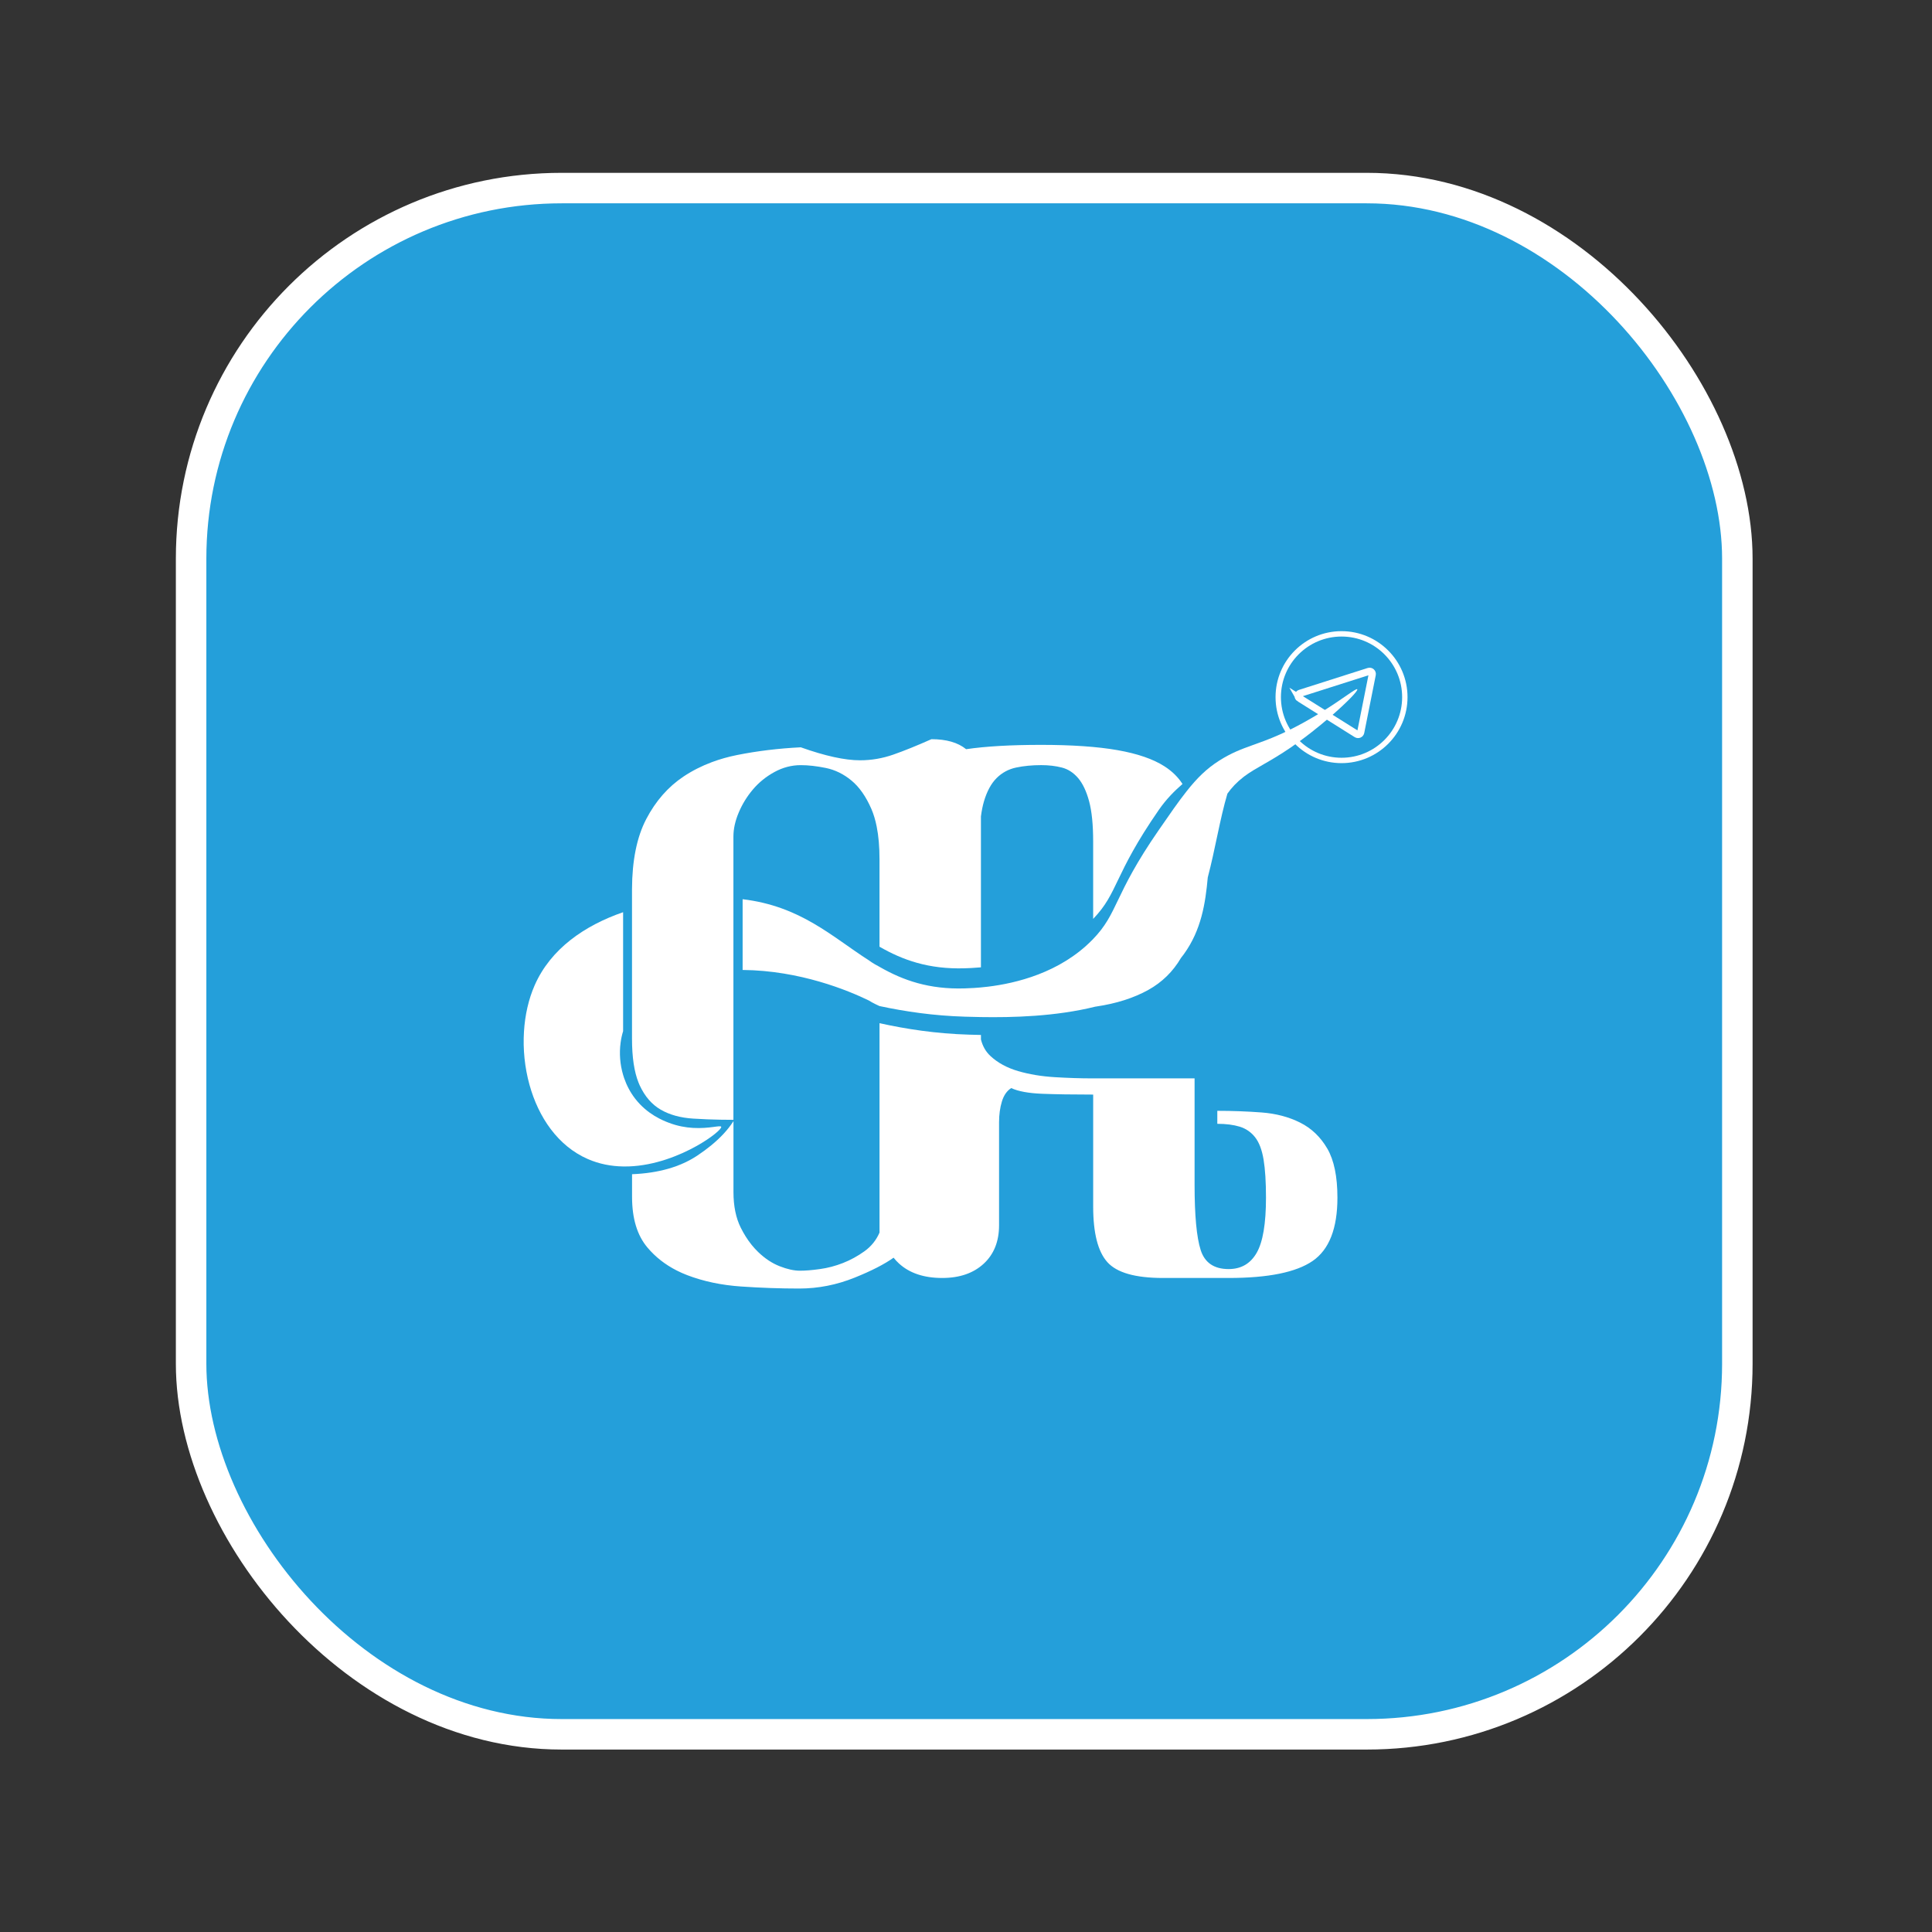 <?xml version="1.0" encoding="UTF-8"?>
<svg xmlns="http://www.w3.org/2000/svg" viewBox="0 0 1077.17 1077.17">
  <rect x="0" y="0" width="1077.17" height="1077.17" fill="#333333" stroke="none"/>
  <defs>
    <style>
      .cls-1 {
        fill: #249fda;
        stroke-width: 17px;
      }

      .cls-1, .cls-2, .cls-3 {
        stroke: #fff;
        stroke-miterlimit: 10;
      }

      .cls-4 {
        fill: #fff;
      }

      .cls-2 {
        stroke-width: 4px;
      }

      .cls-2, .cls-3 {
        fill: none;
      }

      .cls-3 {
        stroke-width: 3px;
      }
    </style>
  </defs>
  <g id="Layer_10_copy">
    <rect class="cls-1" x="106.55" y="104.86" width="862.09" height="862.09" rx="206.62" ry="206.62"/>
  </g>
  <g id="Layer_6">
    <g>
      <circle class="cls-3" cx="747.96" cy="388.69" r="35.29"/>
      <path class="cls-2" d="M724.57,389.35c-1.21-.61-1.07-2.38.22-2.79l38.35-12.22c1.1-.35,2.16.61,1.94,1.73l-6.43,32.24c-.21,1.05-1.41,1.55-2.31.97l-31.78-19.94Z"/>
      <path class="cls-4" d="M659.31,437.09c-4.43,3.82-9.04,8.42-13.24,14.49-25.37,36.65-22.44,46.05-36.59,60.74v-43.2c0-9.35-.76-16.81-2.26-22.4-1.51-5.58-3.55-9.88-6.11-12.89-2.57-3.01-5.58-4.98-9.05-5.88-3.47-.9-7.32-1.36-11.54-1.36-5.13,0-9.81.46-14.03,1.36-4.22.9-7.84,2.87-10.86,5.88s-5.35,7.32-7.01,12.89c-.73,2.46-1.3,5.28-1.71,8.47v84.14c-4.1.37-7.26.47-9.05.53-20.17.62-34.69-4.66-47.5-12.03v-48.76c0-6.9-.52-12.97-1.57-18.21-.73-3.69-1.72-6.97-2.96-9.84-3.02-6.94-6.72-12.22-11.09-15.83-4.37-3.62-9.13-5.95-14.25-7.01-5.13-1.05-9.81-1.58-14.03-1.58-5.13,0-10.03,1.29-14.7,3.84-4.68,2.57-8.68,5.81-11.99,9.73-3.32,3.92-5.95,8.22-7.92,12.9-1.97,4.67-2.94,9.13-2.94,13.34v157.94c-5.06,0-9.91-.1-14.56-.28-2.68-.11-5.29-.25-7.84-.4-7.09-.45-13.12-2.1-18.09-4.97-4.97-2.86-8.9-7.39-11.76-13.57-.22-.47-.43-.96-.62-1.46h0c-2.45-6.07-3.67-14.25-3.67-24.56v-83.33c.06-16.06,2.7-29.09,7.92-39.09,5.27-10.1,12.22-18.01,20.81-23.75,4.84-3.22,10.11-5.9,15.8-8.02,4.43-1.66,9.12-2.98,14.06-3.97,11.31-2.26,23.14-3.69,35.51-4.3,13.58,4.83,24.58,7.24,33.03,7.24,6.33,0,12.51-1.06,18.54-3.17,6.03-2.1,13.12-4.97,21.27-8.6,8.33,0,14.78,1.86,19.34,5.58,10.99-1.61,24.95-2.41,41.87-2.41s31.36.98,42.52,2.94c11.16,1.96,19.91,4.97,26.24,9.05,4.21,2.7,7.55,5.98,10.02,9.82Z"/>
      <path class="cls-4" d="M740.01,640.36c-3.78-6.48-8.83-11.31-15.16-14.47-6.33-3.17-13.5-5.05-21.49-5.65-8-.6-16.22-.91-24.66-.91v7.24c4.82,0,8.97.53,12.44,1.58,3.46,1.06,6.33,3.01,8.6,5.88,2.26,2.87,3.84,7.01,4.75,12.45.9,5.43,1.35,12.52,1.35,21.26,0,14.48-1.73,24.74-5.2,30.77-3.47,6.03-8.68,9.05-15.61,9.05-8.15,0-13.35-3.54-15.61-10.64-2.26-7.08-3.39-19.22-3.39-36.42v-59.26h-57c-6.64,0-13.65-.23-21.04-.68-7.39-.45-14.18-1.58-20.36-3.39-6.18-1.81-11.31-4.59-15.38-8.37-2.63-2.43-4.4-5.52-5.33-9.26v-2.51c-2.44-.06-4.72-.12-6.83-.18-18.33-.55-34.76-3.09-49.72-6.38v116.73c-1.81,4.22-4.6,7.69-8.37,10.41-3.77,2.71-7.77,4.9-11.99,6.56-4.22,1.66-8.53,2.79-12.89,3.39-4.37.61-8.07.91-11.09.91-3.32,0-7.09-.83-11.31-2.49-4.23-1.65-8.22-4.29-11.99-7.92-2.58-2.48-4.9-5.36-6.98-8.68-.96-1.53-1.88-3.16-2.74-4.89-2.71-5.43-4.07-12.06-4.07-19.91v-39.51c-2.99,4.71-7.2,9.26-12.62,13.68h0c-2.29,1.87-4.78,3.7-7.5,5.51-9.5,6.33-21.64,9.81-36.42,10.41v12.63c0,12.07,2.86,21.49,8.6,28.27,4.43,5.25,9.86,9.51,16.28,12.77h0c1.87.96,3.84,1.83,5.88,2.61,9.05,3.46,19.07,5.58,30.09,6.33,11,.75,21.79,1.13,32.34,1.13s20.89-2.03,30.99-6.11c9.33-3.76,16.54-7.46,21.63-11.09.88,1.12,1.86,2.17,2.93,3.16,5.88,5.43,13.94,8.15,24.2,8.15,9.65,0,17.34-2.64,23.08-7.92,5.73-5.27,8.6-12.44,8.6-21.49v-57.45c0-4.22.52-8.07,1.58-11.54,1.05-3.46,2.78-5.95,5.2-7.47,3.91,1.81,9.65,2.87,17.19,3.17,7.54.3,17.03.45,28.5.45v62.44c0,14.78,2.64,25.11,7.92,30.99,5.27,5.88,15.61,8.82,30.99,8.82h36.65c22.01,0,37.62-3.16,46.82-9.5,9.2-6.33,13.8-18.1,13.8-35.29,0-11.76-1.89-20.88-5.65-27.37ZM546.92,602.57v3.53c.88-1.16,1.67-2.34,2.39-3.52-.8,0-1.6,0-2.39,0Z"/>
      <path class="cls-4" d="M402.1,628.26c.3,1.07-5.04,5.8-13.6,10.61-9.68,5.43-23.49,10.97-37.96,11.46-1.04.04-2.09.05-3.14.02-6.6-.11-13.28-1.34-19.72-4.16-16.63-7.27-27.47-23.27-32.49-41.45-2.65-9.6-3.67-19.82-3.05-29.66.57-9.15,2.55-17.98,5.95-25.73,8.95-20.39,27.87-33.35,49.32-40.76v66.32c-.65,2.1-1.12,4.29-1.41,6.53-.77,5.81-.33,11.98,1.41,17.86.17.59.36,1.18.56,1.76.7,2.03,1.56,4.03,2.58,5.94,1.03,1.94,2.22,3.8,3.59,5.56,6.79,8.77,15.52,12.2,18.83,13.45,4.81,1.83,9.35,2.6,13.33,2.84,9.18.57,15.51-1.69,15.81-.6Z"/>
      <path class="cls-4" d="M741.39,399.9c-3.11,2.69-6.51,5.5-10,8.23-4.44,3.49-8.37,6.34-11.9,8.74-11.87,8.09-19.11,11.06-25.53,15.83-.21.16-.41.31-.62.47-3.71,2.85-6.66,5.98-9.01,9.32-4.17,14.05-6.81,31.04-10.95,46.72-1.31,14.48-3.61,29.32-13.29,42.72-.52.73-1.07,1.44-1.63,2.14l-.02.02c-4.46,7.62-10.52,13.55-18.2,17.83-8.15,4.52-17.87,7.62-29.18,9.28-.09.02-.18.03-.28.04-.02,0-.03,0-.05,0-22.34,5.55-46.41,6.1-63.82,5.82-3.24-.06-6.26-.13-8.98-.22-17.46-.53-33.2-2.85-47.58-5.92,0,0-3.85-1.72-5.92-3.09-11.45-5.58-38.37-16.76-70.39-17.04v-39.44c32.43,3.88,49.94,21,70.39,34.08,0,0,2.18,1.69,5.92,3.61.16.09.31.18.47.27,12.7,7.23,27.11,12.38,47.04,11.76,2.33-.08,6.97-.22,13-.96,15.44-1.88,40-7.65,58.08-26.03.09-.09.18-.19.28-.28,14.45-14.86,11.32-24.14,36.84-61.01,6.13-8.87,10.95-15.86,15.48-21.57,5.84-7.4,11.19-12.68,18.2-17.13,6.76-4.29,12.16-6.32,18.35-8.54,4.52-1.63,9.47-3.35,15.69-6.14,3.84-1.73,8.18-3.87,13.2-6.64,3.56-1.97,6.84-3.91,9.81-5.75,12.26-7.59,19.34-13.49,19.94-12.72.62.78-6.11,7.66-15.34,15.62Z"/>
    </g>
  </g>
</svg>